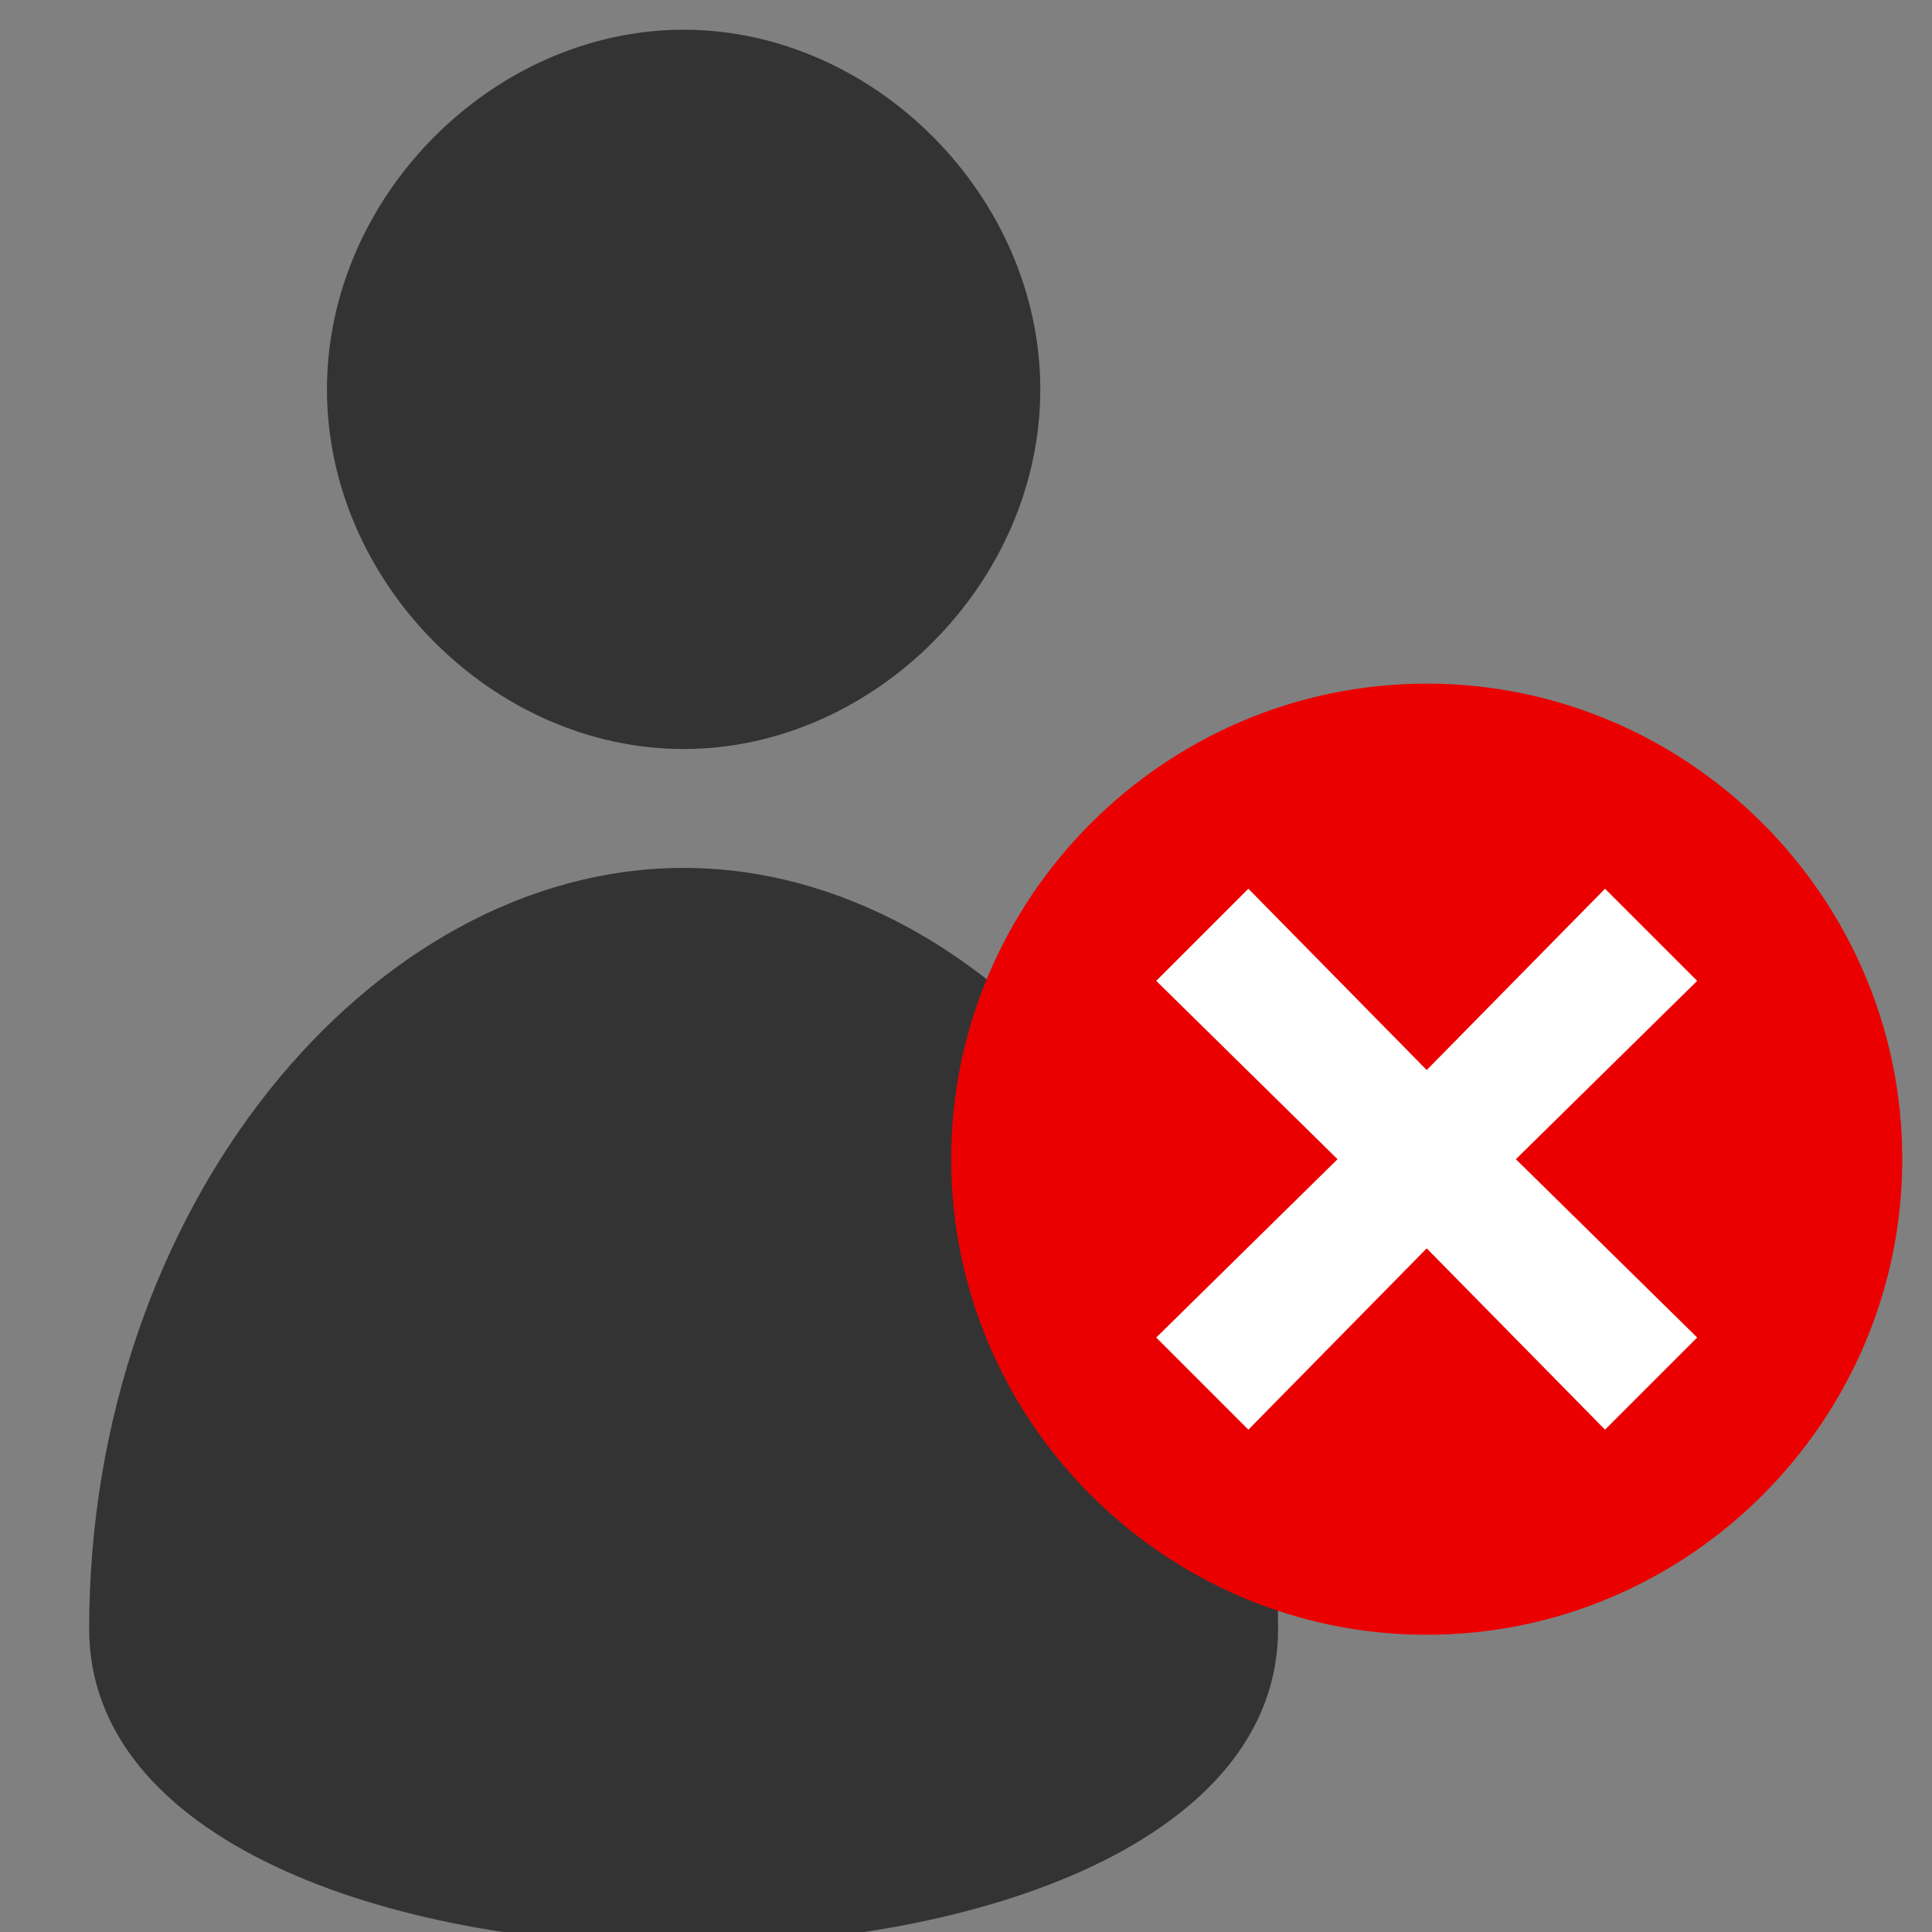 <?xml version="1.0" standalone="no"?>

<svg viewBox="0 0 65 65" style="background-color:#ffffff00" version="1.1" xmlns="http://www.w3.org/2000/svg" xmlns:xlink="http://www.w3.org/1999/xlink" xml:space="preserve" x="0px" y="0px" width="100%" height="100%">
	<rect x="0" y="0" width="65" height="65" fill="#808080" stroke="none"/>
	<g id="Layer">
		<g visibility="hidden">
			<path id="Forma%201" d="M 25 29.2 C 14.5 29.2 5 40.6 5 54.8 C 5 69 45 69 45 54.8 C 45 40.6 35.5 29.2 25 29.2 Z" fill="#084408"/>
			<path id="Forma%2012" d="M 37 13.1 C 37 6.6 31.4 1 25 1 C 18.6 1 13 6.6 13 13.1 C 13 19.6 18.6 25.2 25 25.2 C 31.4 25.2 37 19.6 37 13.1 Z" fill="#084408"/>
		</g>
		<g>
			<path id="Forma%2013" d="M 23 29.2 C 12.5 29.2 3 40.6 3 54.8 C 3 69 43 69 43 54.8 C 43 40.6 33.5 29.2 23 29.2 Z" fill="#333333"/>
			<path id="Forma%2014" d="M 35 13.1 C 35 6.6 29.4 1 23 1 C 16.6 1 11 6.6 11 13.1 C 11 19.6 16.6 25.2 23 25.2 C 29.4 25.2 35 19.6 35 13.1 Z" fill="#333333"/>
		</g>
		<g visibility="hidden">
			<path id="Ellipse" d="M 35.5 40.2 C 35.5 33 41.3 27.2 48.5 27.2 C 55.6 27.2 61.4 33 61.4 40.2 C 61.4 47.3 55.6 53.1 48.5 53.1 C 41.3 53.1 35.5 47.3 35.5 40.2 Z" fill="#ffffff"/>
			<path id="Forma%2015" d="M 48.5 23 C 39.6 22.8 32.3 29.7 32 38.5 C 32 38.7 32 38.8 32 39 C 32 47.8 39.2 55 48 55 C 56.8 55 64 47.8 64 39 C 64 30.3 57.1 23.3 48.5 23 ZM 55.1 31.1 L 58.3 34.3 L 48.8 43.8 L 45.6 46.9 L 42.5 43.8 L 37.7 39 L 40.9 35.8 L 45.6 40.6 L 55.1 31.1 Z" fill="#37aa00"/>
		</g>
		<g>
			<path id="Ellipse2" d="M 35.2 38.2 C 35.2 31.1 40.9 25.4 48 25.4 C 55.1 25.4 60.8 31.1 60.8 38.2 C 60.8 45.3 55.1 51 48 51 C 40.9 51 35.2 45.3 35.2 38.2 Z" fill="#ffffff"/>
			<g>
				<path id="Forma%2016" d="M 48 23 C 39.2 23 32 30.2 32 39 C 32 47.8 39.2 55 48 55 C 56.8 55 64 47.8 64 39 C 64 30.2 56.8 23 48 23 ZM 54 48.1 L 48 42 L 42 48.1 L 38.9 45 L 45 39 L 38.9 33 L 42 29.9 L 48 36 L 54 29.9 L 57.1 33 L 51 39 L 57.1 45 L 54 48.1 Z" fill="#ea0000"/>
			</g>
		</g>
	</g>
</svg>